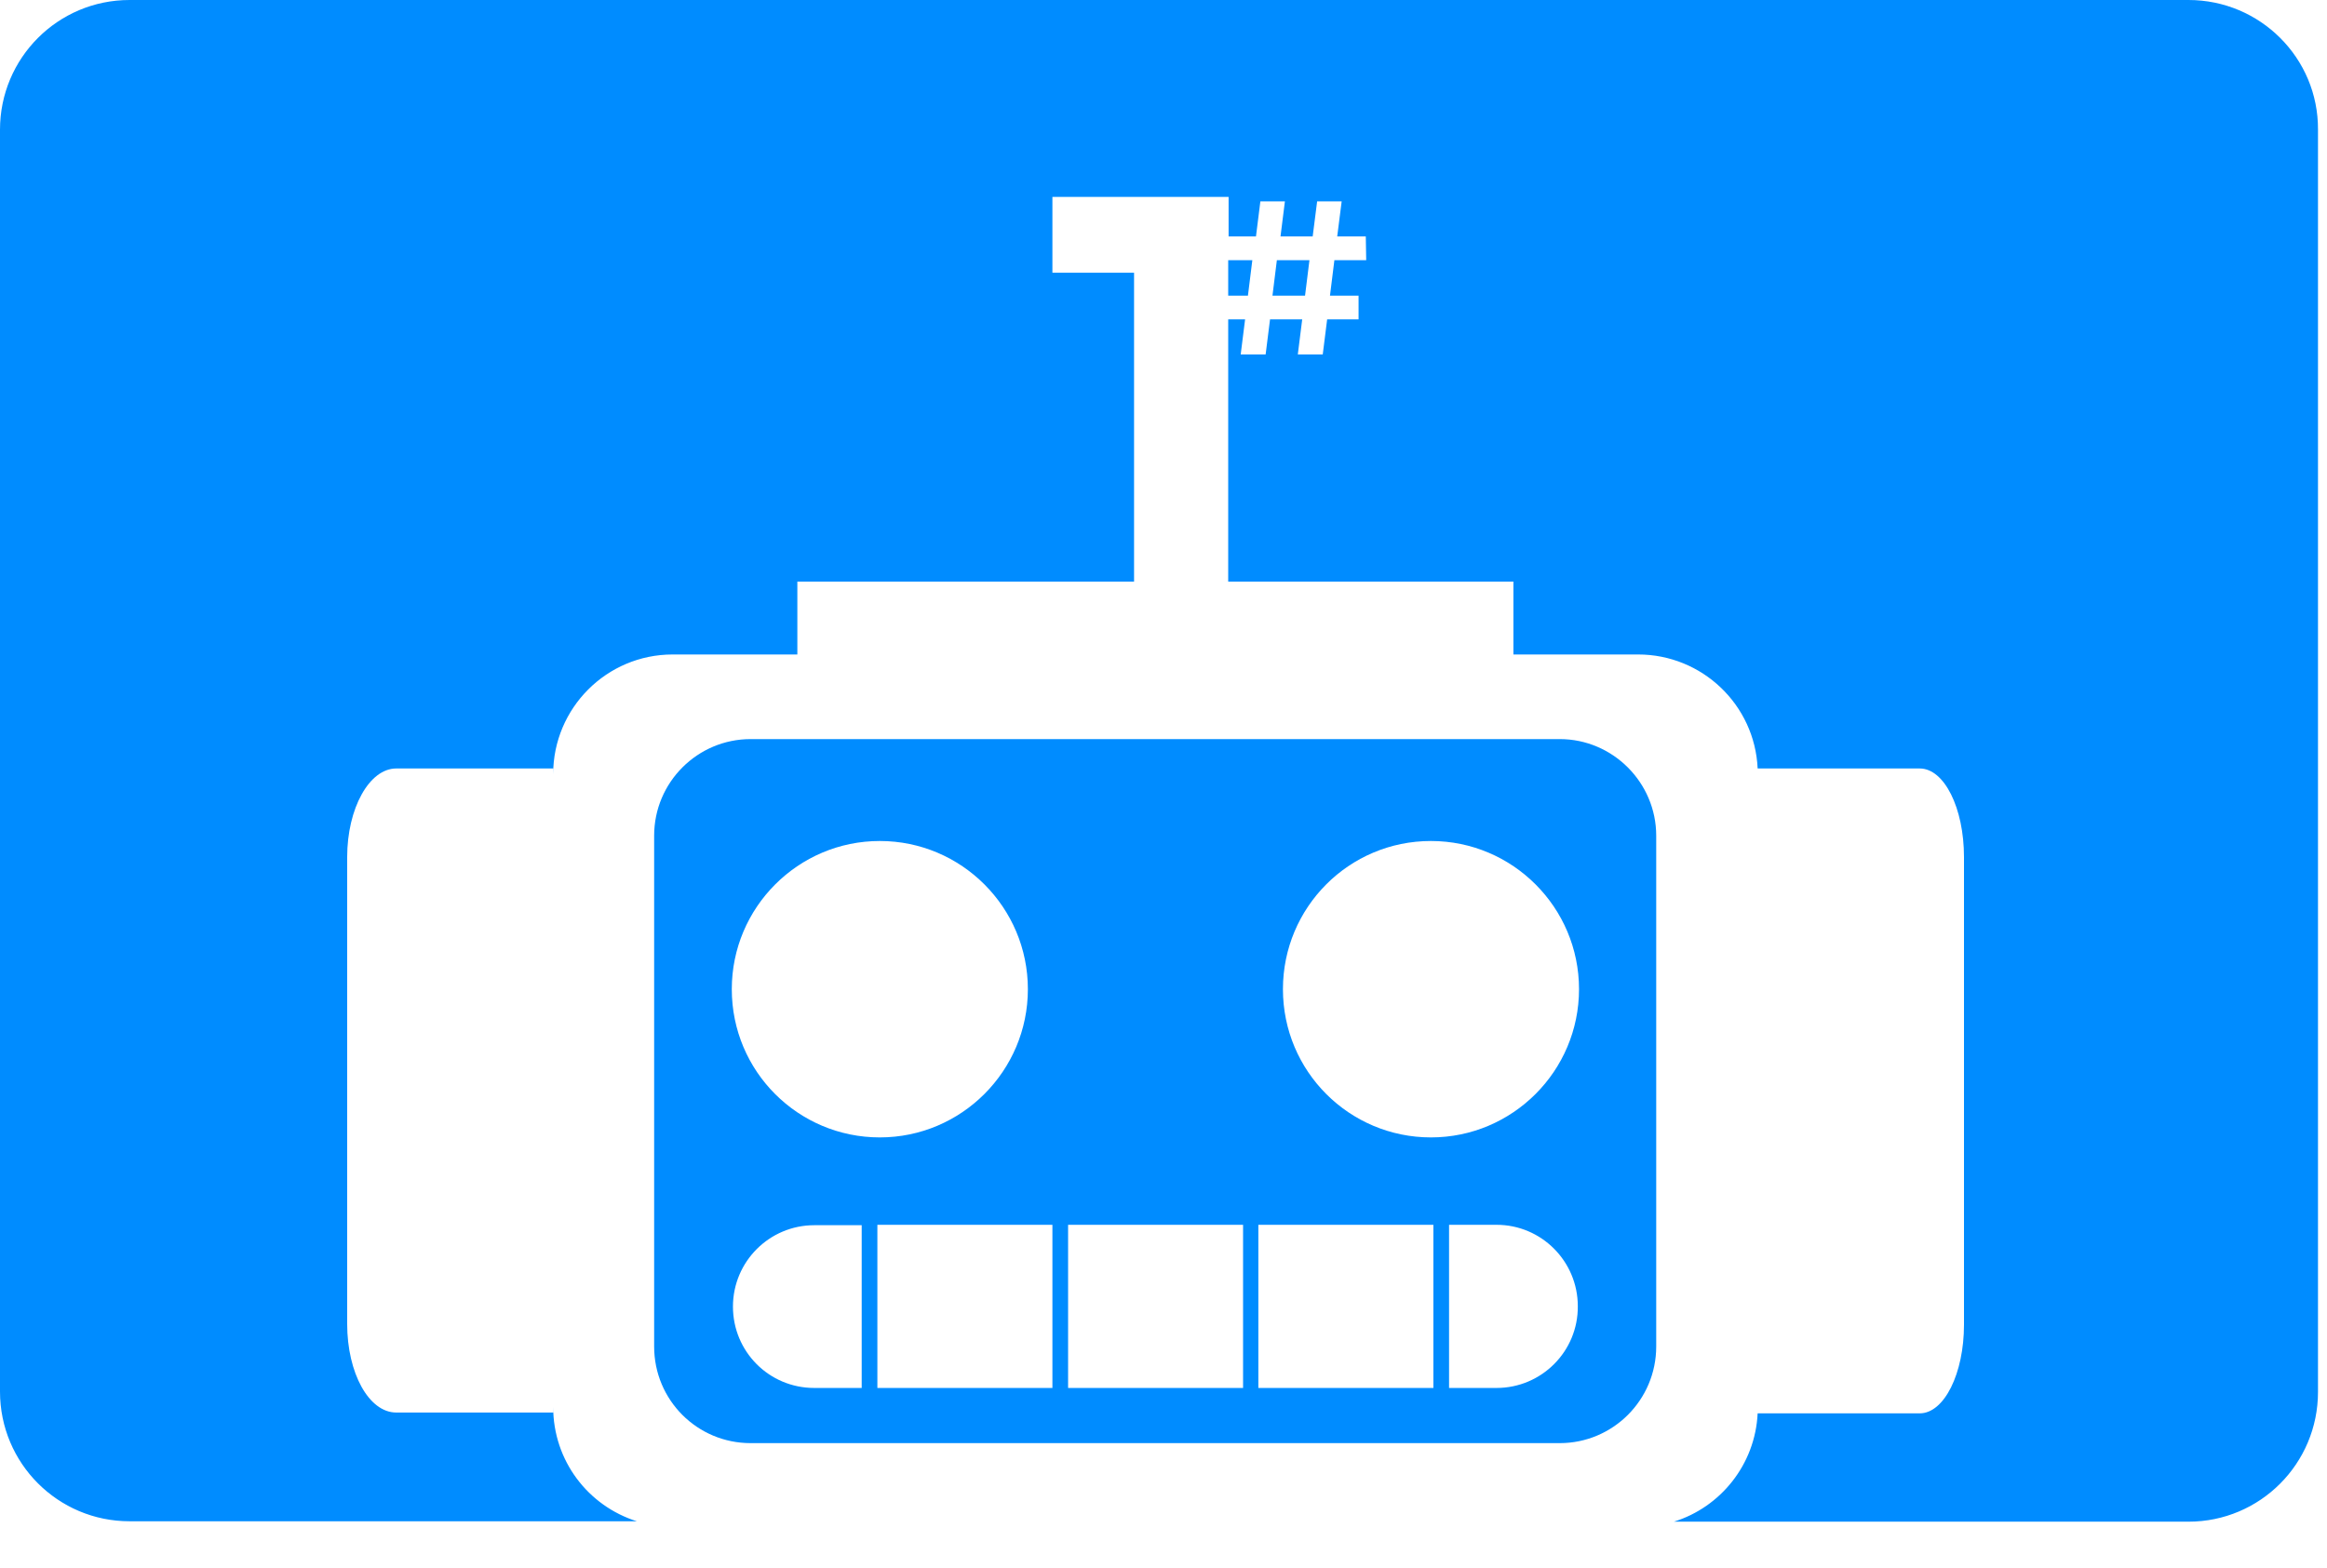 <svg width="46" height="31" viewBox="0 0 46 31" fill="none" xmlns="http://www.w3.org/2000/svg">
<path d="M24.756 5.145H24.279V5.846H24.669L24.756 5.145Z" fill="#008CFF"/>
<path d="M25.885 5.145H25.241L25.154 5.846H25.798L25.885 5.145Z" fill="#008CFF"/>
<path d="M12.931 16.525V26.624C12.931 27.683 13.782 28.535 14.839 28.535H30.832C31.882 28.535 32.74 27.683 32.74 26.624V16.525C32.74 15.474 31.882 14.614 30.832 14.614H14.839C13.79 14.614 12.931 15.466 12.931 16.525ZM17.034 27.444H16.096C15.205 27.444 14.489 26.727 14.489 25.835C14.489 24.943 15.213 24.226 16.096 24.226H17.034V27.444ZM29.583 27.444H28.645V24.218H29.583C30.474 24.218 31.19 24.943 31.19 25.827C31.198 26.719 30.474 27.444 29.583 27.444ZM28.287 16.629C29.901 16.629 31.214 17.943 31.214 19.559C31.214 21.176 29.901 22.49 28.287 22.49C26.673 22.49 25.361 21.184 25.361 19.559C25.361 17.943 26.665 16.629 28.287 16.629ZM24.875 24.218H28.335V27.444H24.875V24.218ZM21.114 24.218H24.573V27.444H21.114V24.218ZM20.804 27.444H17.344V24.218H20.804V27.444ZM17.392 16.629C19.006 16.629 20.319 17.943 20.319 19.559C20.319 21.176 19.006 22.49 17.392 22.49C15.778 22.49 14.466 21.184 14.466 19.559C14.466 17.943 15.778 16.629 17.392 16.629Z" fill="#008CFF"/>
<path d="M43.262 0H2.561C1.145 0 0 1.147 0 2.564V27.516C0 28.933 1.145 30.08 2.561 30.08H12.589C11.627 29.777 10.935 28.885 10.935 27.818V27.93H7.833C7.292 27.93 6.863 27.149 6.863 26.178V16.947C6.863 15.984 7.3 15.195 7.833 15.195H10.935V15.307C10.935 14.001 11.992 12.941 13.297 12.941H15.762V11.5H22.418V5.392H20.804V3.894H24.287V4.675H24.828L24.915 3.982H25.4L25.313 4.675H25.949L26.037 3.982H26.522L26.434 4.675H26.999L27.007 5.145H26.378L26.291 5.846H26.856V6.315H26.235L26.148 7.008H25.655L25.742 6.315H25.106L25.019 7.008H24.526L24.613 6.315H24.279V11.5H29.917V12.941H32.383C33.647 12.941 34.689 13.937 34.745 15.195H37.949C38.434 15.195 38.824 15.976 38.824 16.947V26.194C38.824 27.157 38.434 27.946 37.949 27.946H34.745C34.697 28.957 34.013 29.801 33.09 30.088H43.262C44.677 30.088 45.822 28.941 45.822 27.523V2.564C45.83 1.147 44.677 0 43.262 0Z" fill="#008CFF"/>
</svg>
